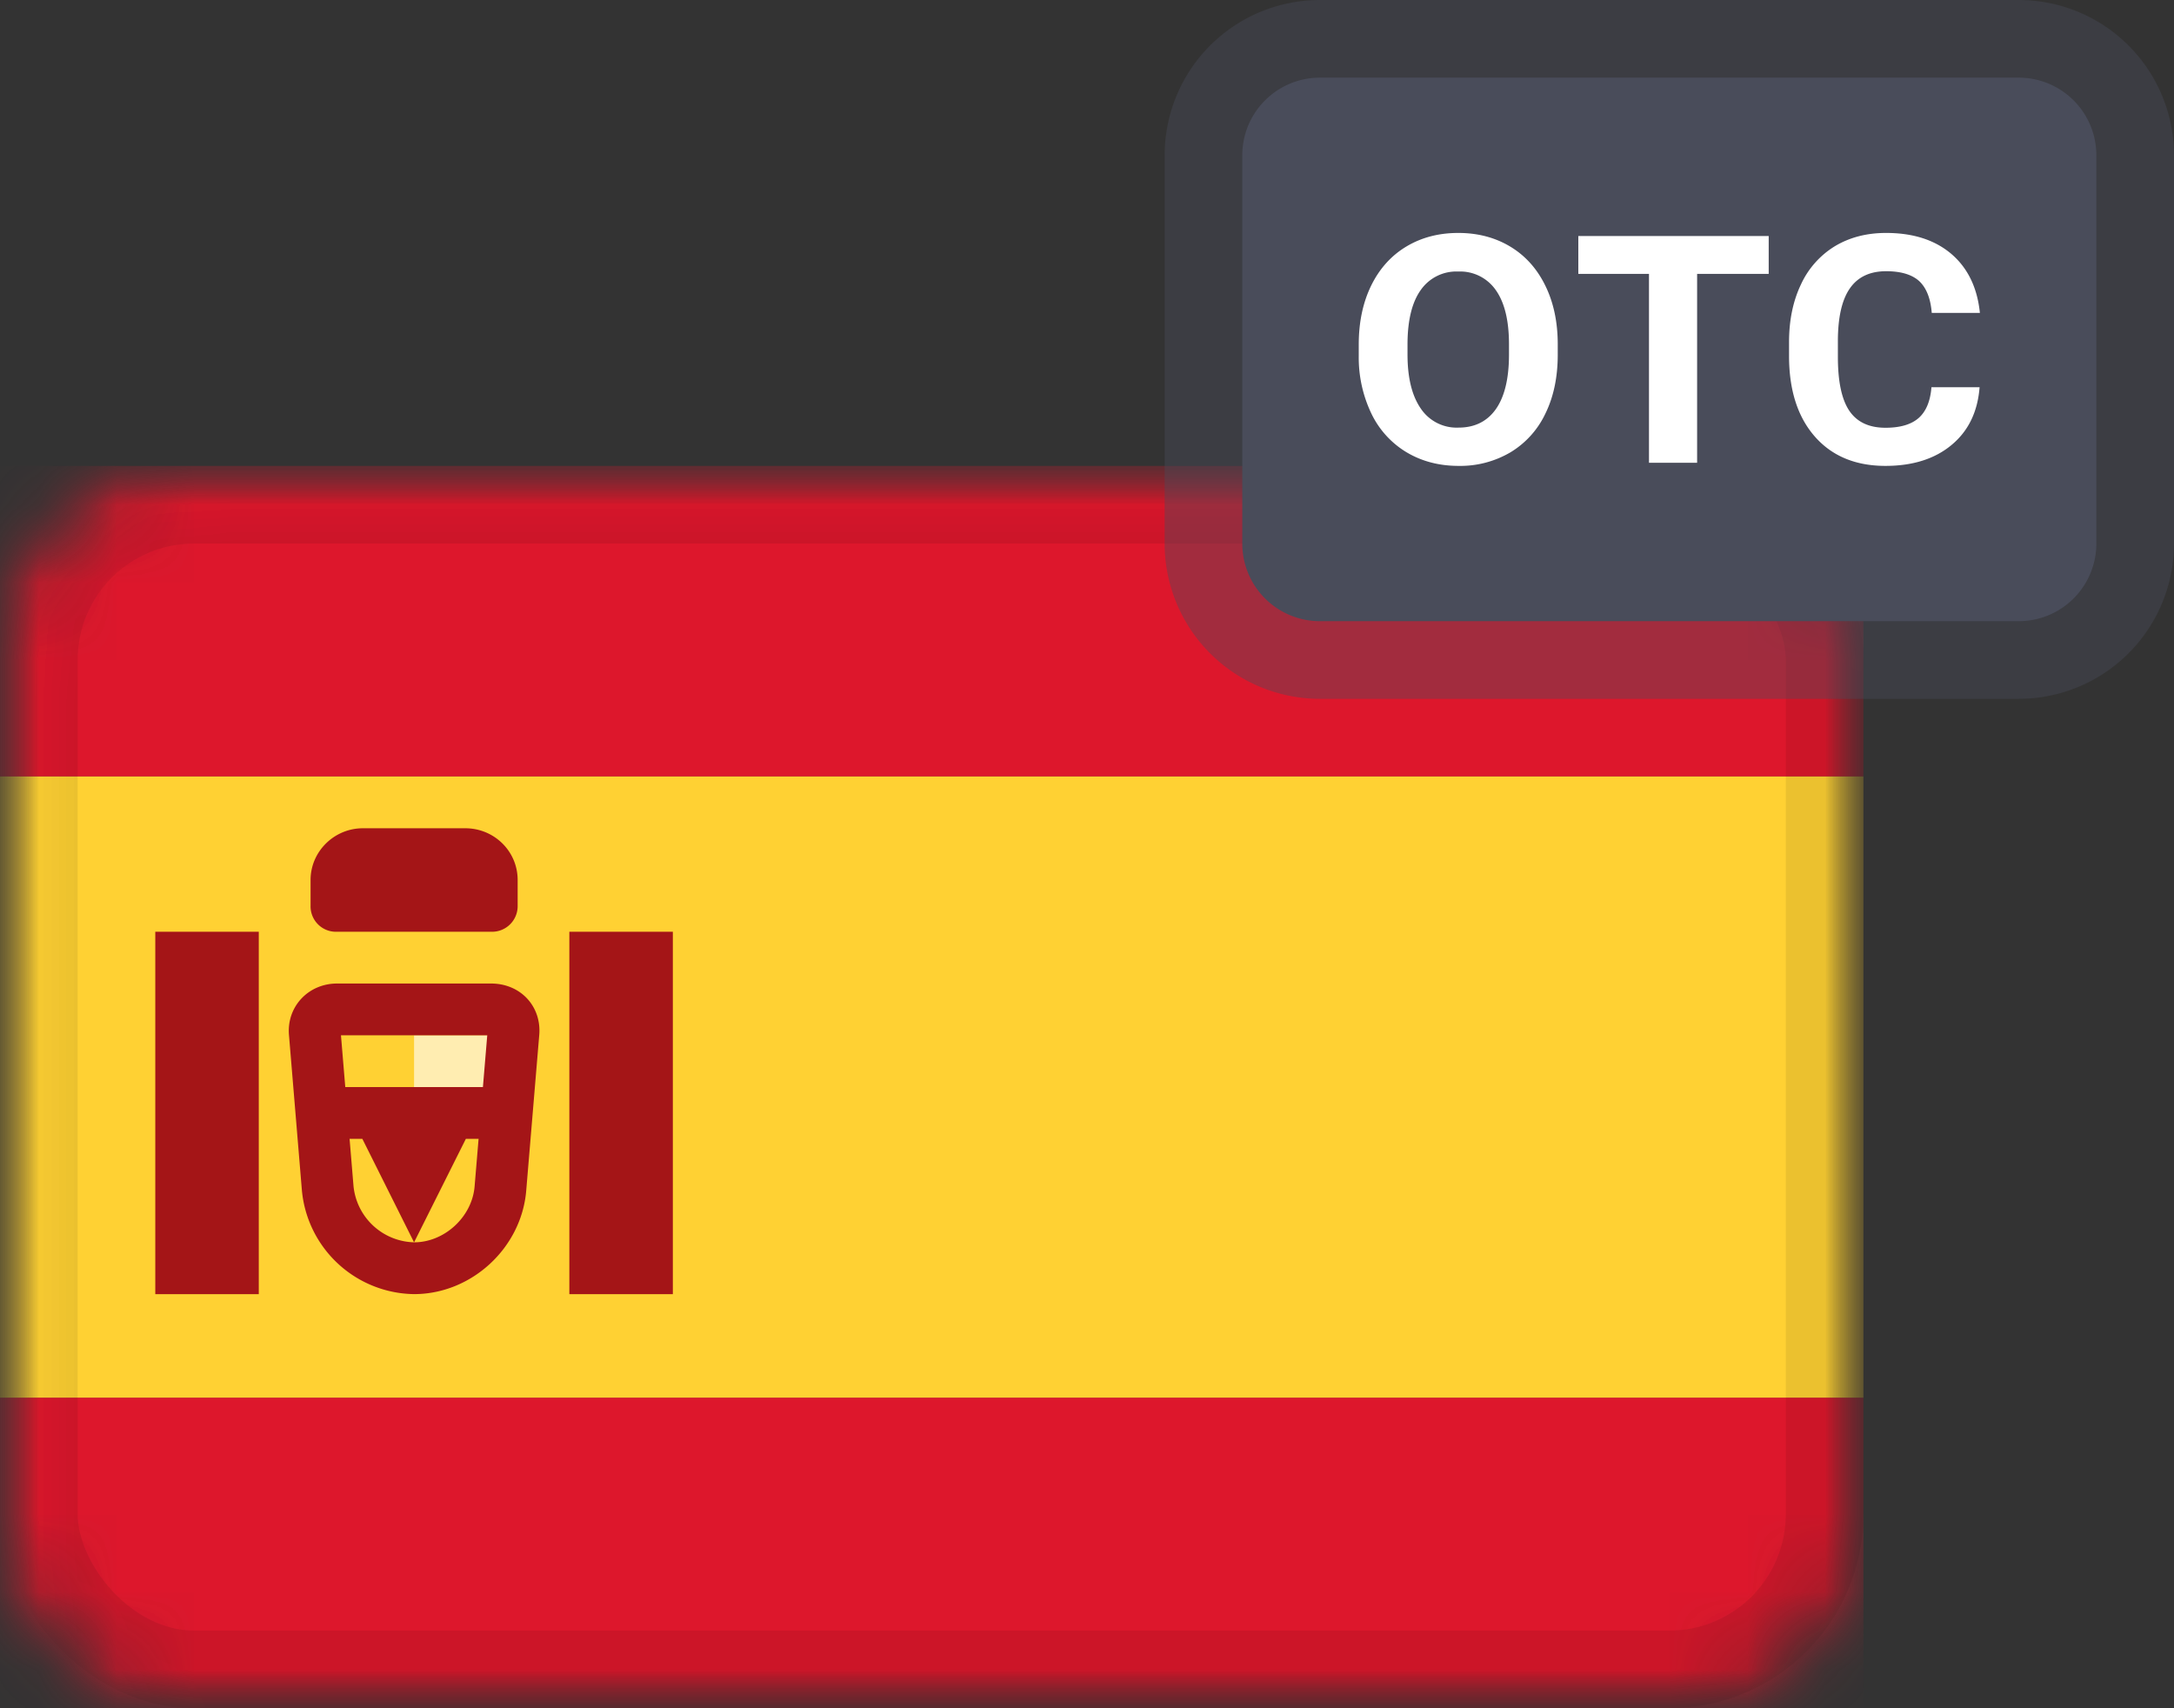 <svg width="28" height="22" xmlns="http://www.w3.org/2000/svg" xmlns:xlink="http://www.w3.org/1999/xlink"><rect width="100%" height="100%" fill="#333333" stroke="none"/><defs><rect id="a" width="24" height="16" rx="2"/><rect id="c" width="24" height="16" rx="2"/></defs><g fill="none" fill-rule="evenodd"><g transform="translate(0 6)"><mask id="b" fill="#fff"><use xlink:href="#a"/></mask><g mask="url(#b)"><mask id="d" fill="#fff"><use xlink:href="#c"/></mask><path fill="#DD172C" mask="url(#d)" d="M0 0h24v4H0zm0 12h24v4H0z"/><path fill="#FFD133" mask="url(#d)" d="M0 4h24v8H0z"/><g mask="url(#d)"><path fill="#FFEDB1" d="M5.333 7.333h1.334V8H5.333z"/><path d="M4.054 7.3l.167 2.007a1.138 1.138 0 001.112 1.026c.566 0 1.065-.461 1.112-1.026L6.613 7.3c.014-.174-.105-.3-.288-.3H4.341c-.176 0-.301.133-.287.3z" stroke="#A41517" stroke-width=".667"/><path fill="#A41517" d="M4 8h2.667v.667H6L5.333 10l-.666-1.333H4zM2 6h1.333v4.667H2zm5.333 0h1.333v4.667H7.333zM4 5.333c0-.368.306-.666.673-.666h1.32c.372 0 .674.296.674.666v.33A.33.33 0 016.34 6H4.327A.327.327 0 014 5.664v-.33z"/></g><rect stroke-opacity=".04" stroke="#000" mask="url(#d)" x=".5" y=".5" width="23" height="15" rx="2"/></g><rect stroke-opacity=".04" stroke="#000" mask="url(#b)" x=".5" y=".5" width="23" height="15" rx="2"/></g><path d="M17 0h9a2 2 0 012 2v5a2 2 0 01-2 2h-9a2 2 0 01-2-2V2a2 2 0 012-2z" fill-opacity=".4" fill="#494C5A" fill-rule="nonzero"/><path d="M17 1a1 1 0 00-1 1v5a1 1 0 001 1h9a1 1 0 001-1V2a1 1 0 00-1-1h-9z" fill="#494C5A"/><path d="M20.063 4.566c0 .288-.052.54-.157.756a1.16 1.16 0 01-.45.502 1.273 1.273 0 01-.67.176c-.25 0-.472-.058-.668-.174a1.171 1.171 0 01-.455-.499 1.67 1.67 0 01-.163-.745v-.144c0-.288.053-.54.16-.76.107-.218.258-.386.453-.503.195-.117.418-.175.669-.175.25 0 .473.058.668.175.195.117.346.285.453.504.107.218.16.47.16.757v.13zm-.628-.132c0-.306-.057-.539-.17-.698a.558.558 0 00-.483-.239.558.558 0 00-.482.236c-.113.157-.17.387-.172.69v.143c0 .298.057.53.17.694a.556.556 0 00.488.247c.208 0 .368-.08.48-.238.111-.158.168-.39.169-.693v-.142zm3.345-.907h-.922V5.96h-.62V3.527h-.91V3.04h2.452v.487zm2.716 1.46c-.024.314-.143.562-.359.742-.215.18-.5.271-.853.271-.385 0-.689-.126-.91-.378-.221-.252-.332-.598-.332-1.038v-.178c0-.281.051-.528.153-.742a1.13 1.13 0 01.437-.493c.19-.114.41-.171.66-.171.348 0 .628.09.84.27.212.181.335.435.368.76h-.62c-.015-.188-.07-.324-.162-.41-.093-.084-.235-.127-.425-.127-.207 0-.362.072-.464.216-.103.144-.156.367-.158.669v.22c0 .316.049.546.147.692.099.146.254.219.466.219.192 0 .335-.043.43-.128.094-.085.148-.216.162-.394h.62z" fill="#FFF"/></g></svg>